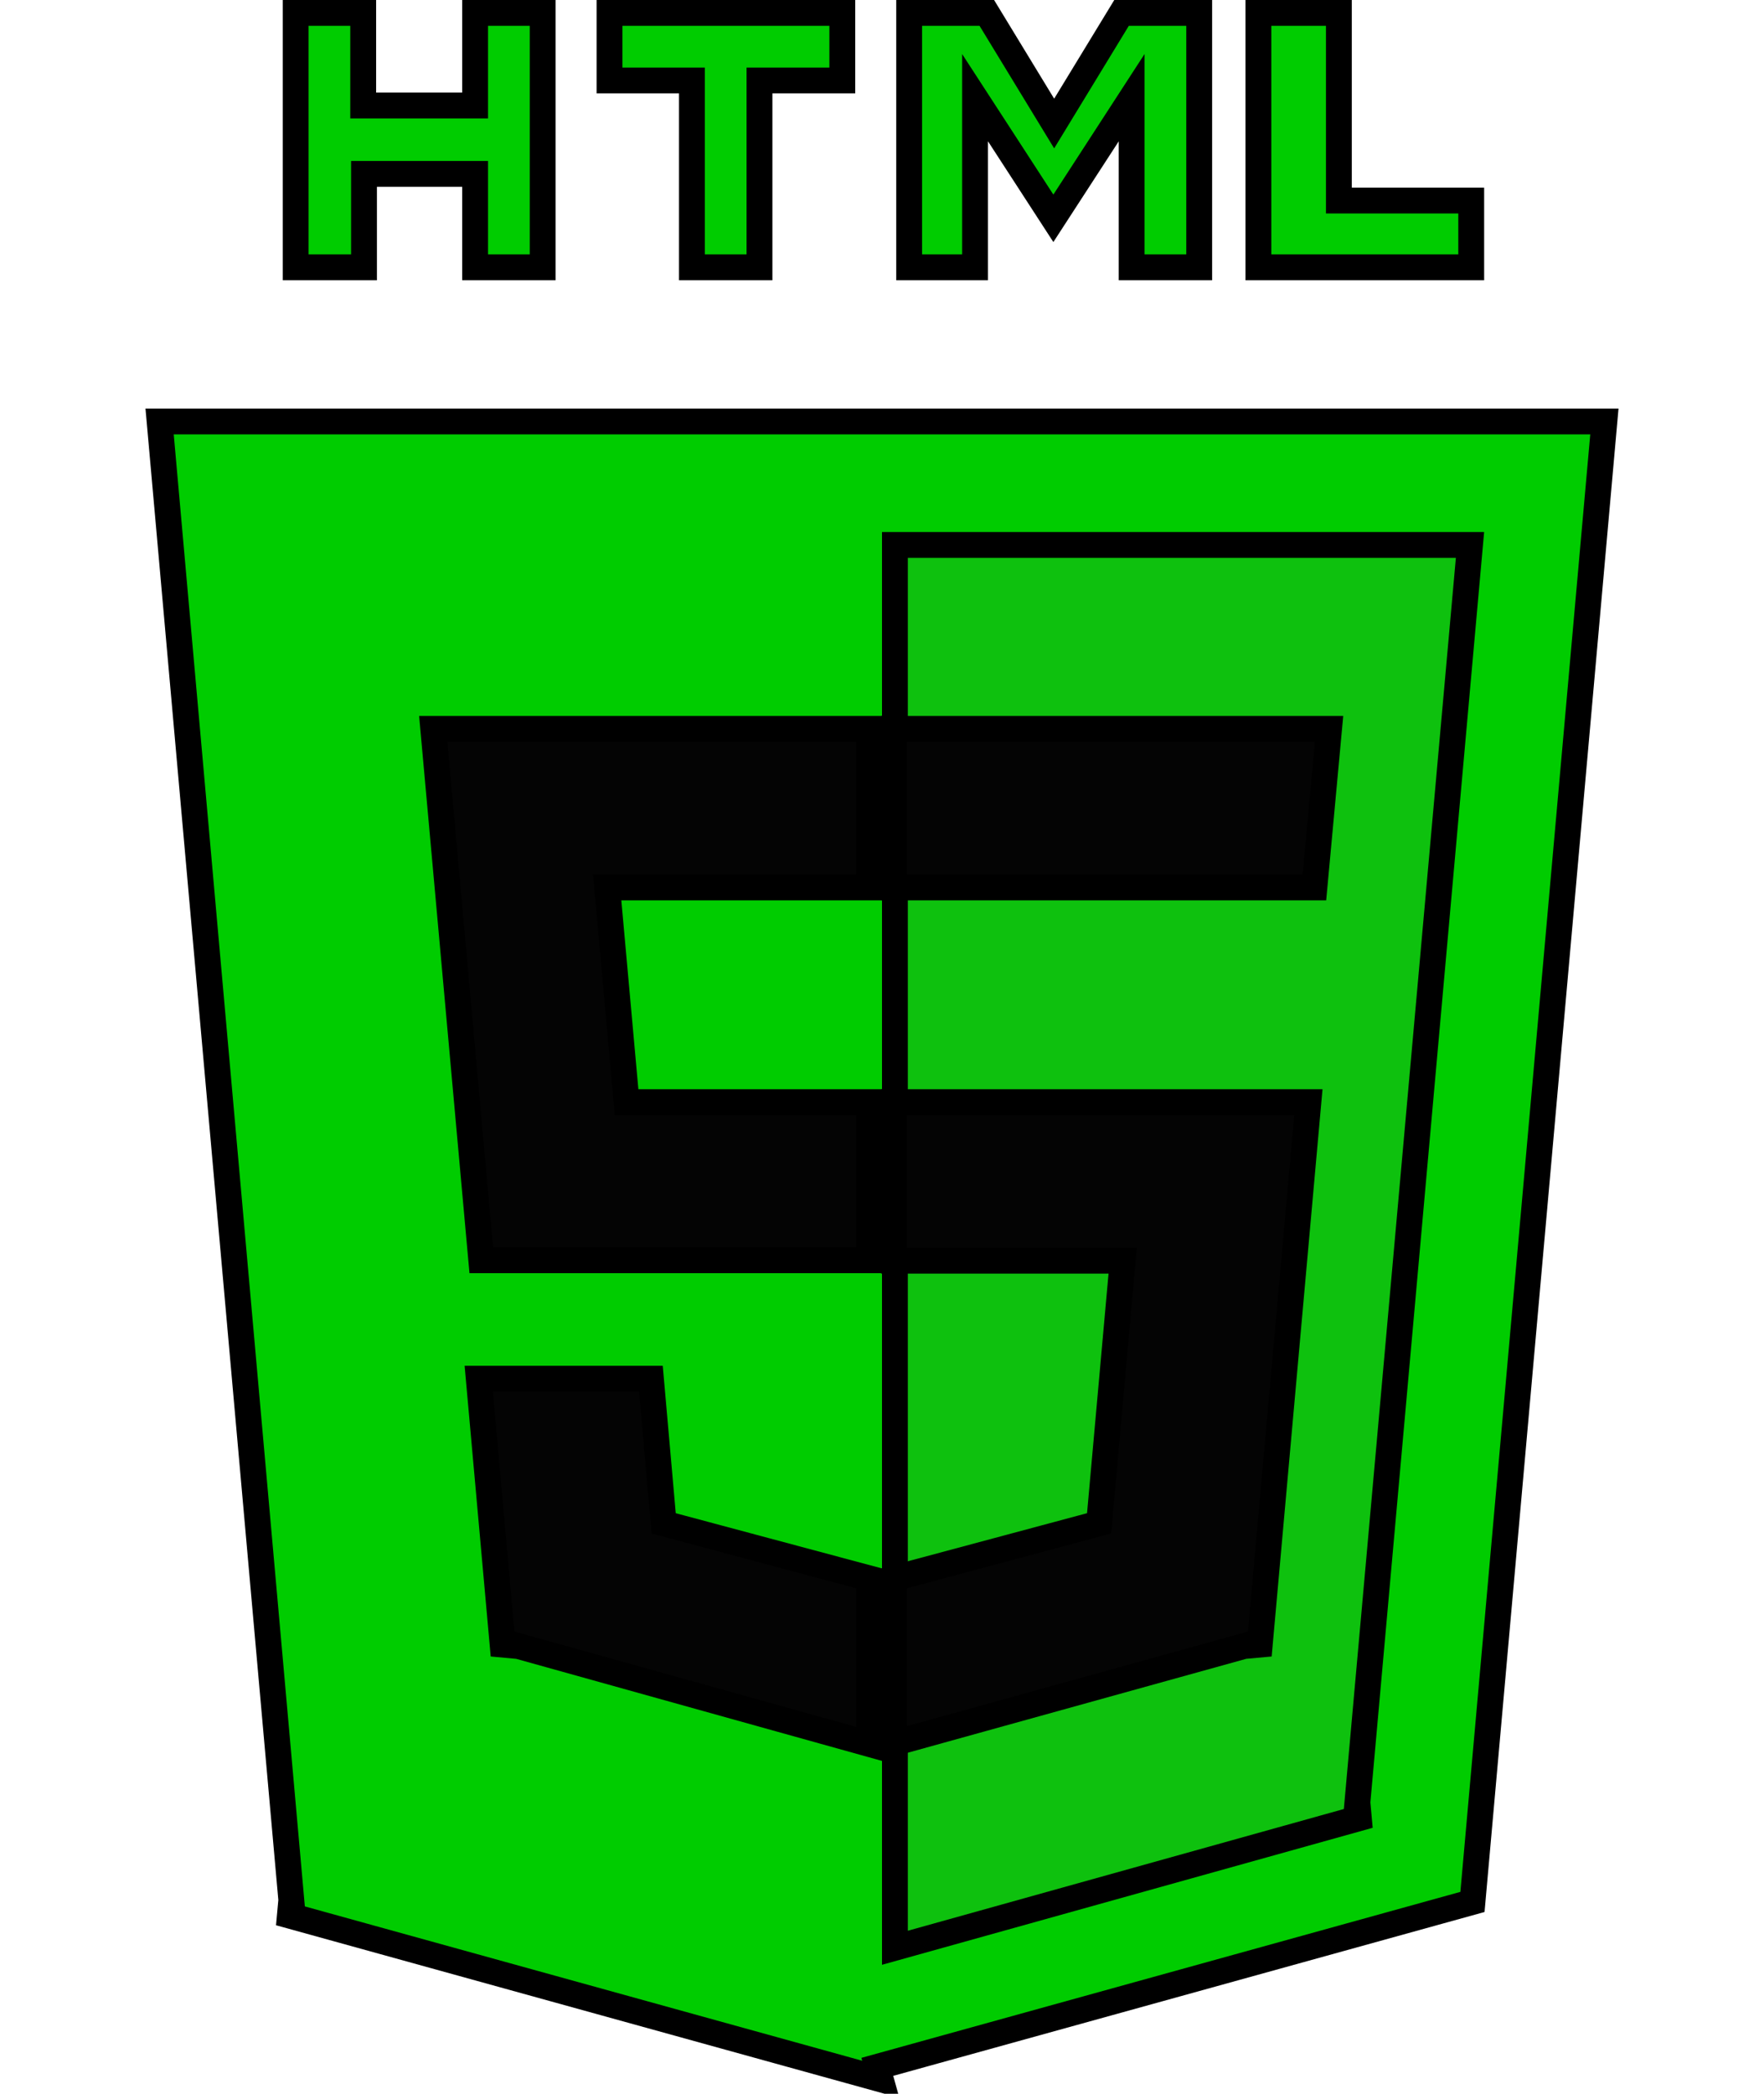 <svg width="150" height="178" viewBox="0 0 57 81" fill="none" xmlns="http://www.w3.org/2000/svg">
<path d="M8.456 7.227V10.341H5.811V0.5H8.425V3.582V4.082H8.925H12.255H12.755V3.582V0.5H15.369V10.341H12.755V7.227V6.727H12.255H8.956H8.456V7.227ZM21.145 3.614V3.114H20.645H17.956V0.5H26.964V3.114H24.259H23.759V3.614V10.341H21.145V3.614ZM35.589 4.078L37.769 0.5H40.774V10.341H38.16V5.467V3.779L37.241 5.195L35.131 8.446L33.021 5.195L32.101 3.779V5.467V10.341H29.551V0.5H32.556L34.735 4.078L35.162 4.779L35.589 4.078ZM43.065 10.341V0.5H46.179V7.259V7.759H46.679H51.3V10.341H43.065Z" fill="#00CC00" stroke="black"/>
<path d="M28.319 79.959L28.453 80.441L5.185 73.999L5.683 73.955L0.547 16.305H56.453L51.348 73.579L28.319 79.959Z" fill="#00CC00" stroke="black"/>
<path d="M47.353 70.229L29 75.352V21.081H51.253L46.855 70.184L47.353 70.229Z" fill="#0EC10E" stroke="black"/>
<path d="M11.136 28.199H28V34.332H18.413H17.866L17.915 34.877L18.575 42.183L18.616 42.638H19.073H28V48.755H12.994L11.136 28.199ZM28 67.465L13.992 63.557L13.857 64.039L12.896 53.337H19.558L20.021 58.584L20.051 58.933L20.389 59.023L28 61.061V67.465Z" fill="#040404" stroke="black"/>
<path d="M43.08 64.039L44.999 42.638H28.968V48.771H37.267H37.813L37.764 49.315L36.932 58.585L36.901 58.933L36.563 59.023L28.968 61.06V67.435L42.946 63.557L43.08 64.039ZM28.968 34.332V28.199H45.799L45.232 34.332H28.968Z" fill="#040404" stroke="black"/>
</svg>
